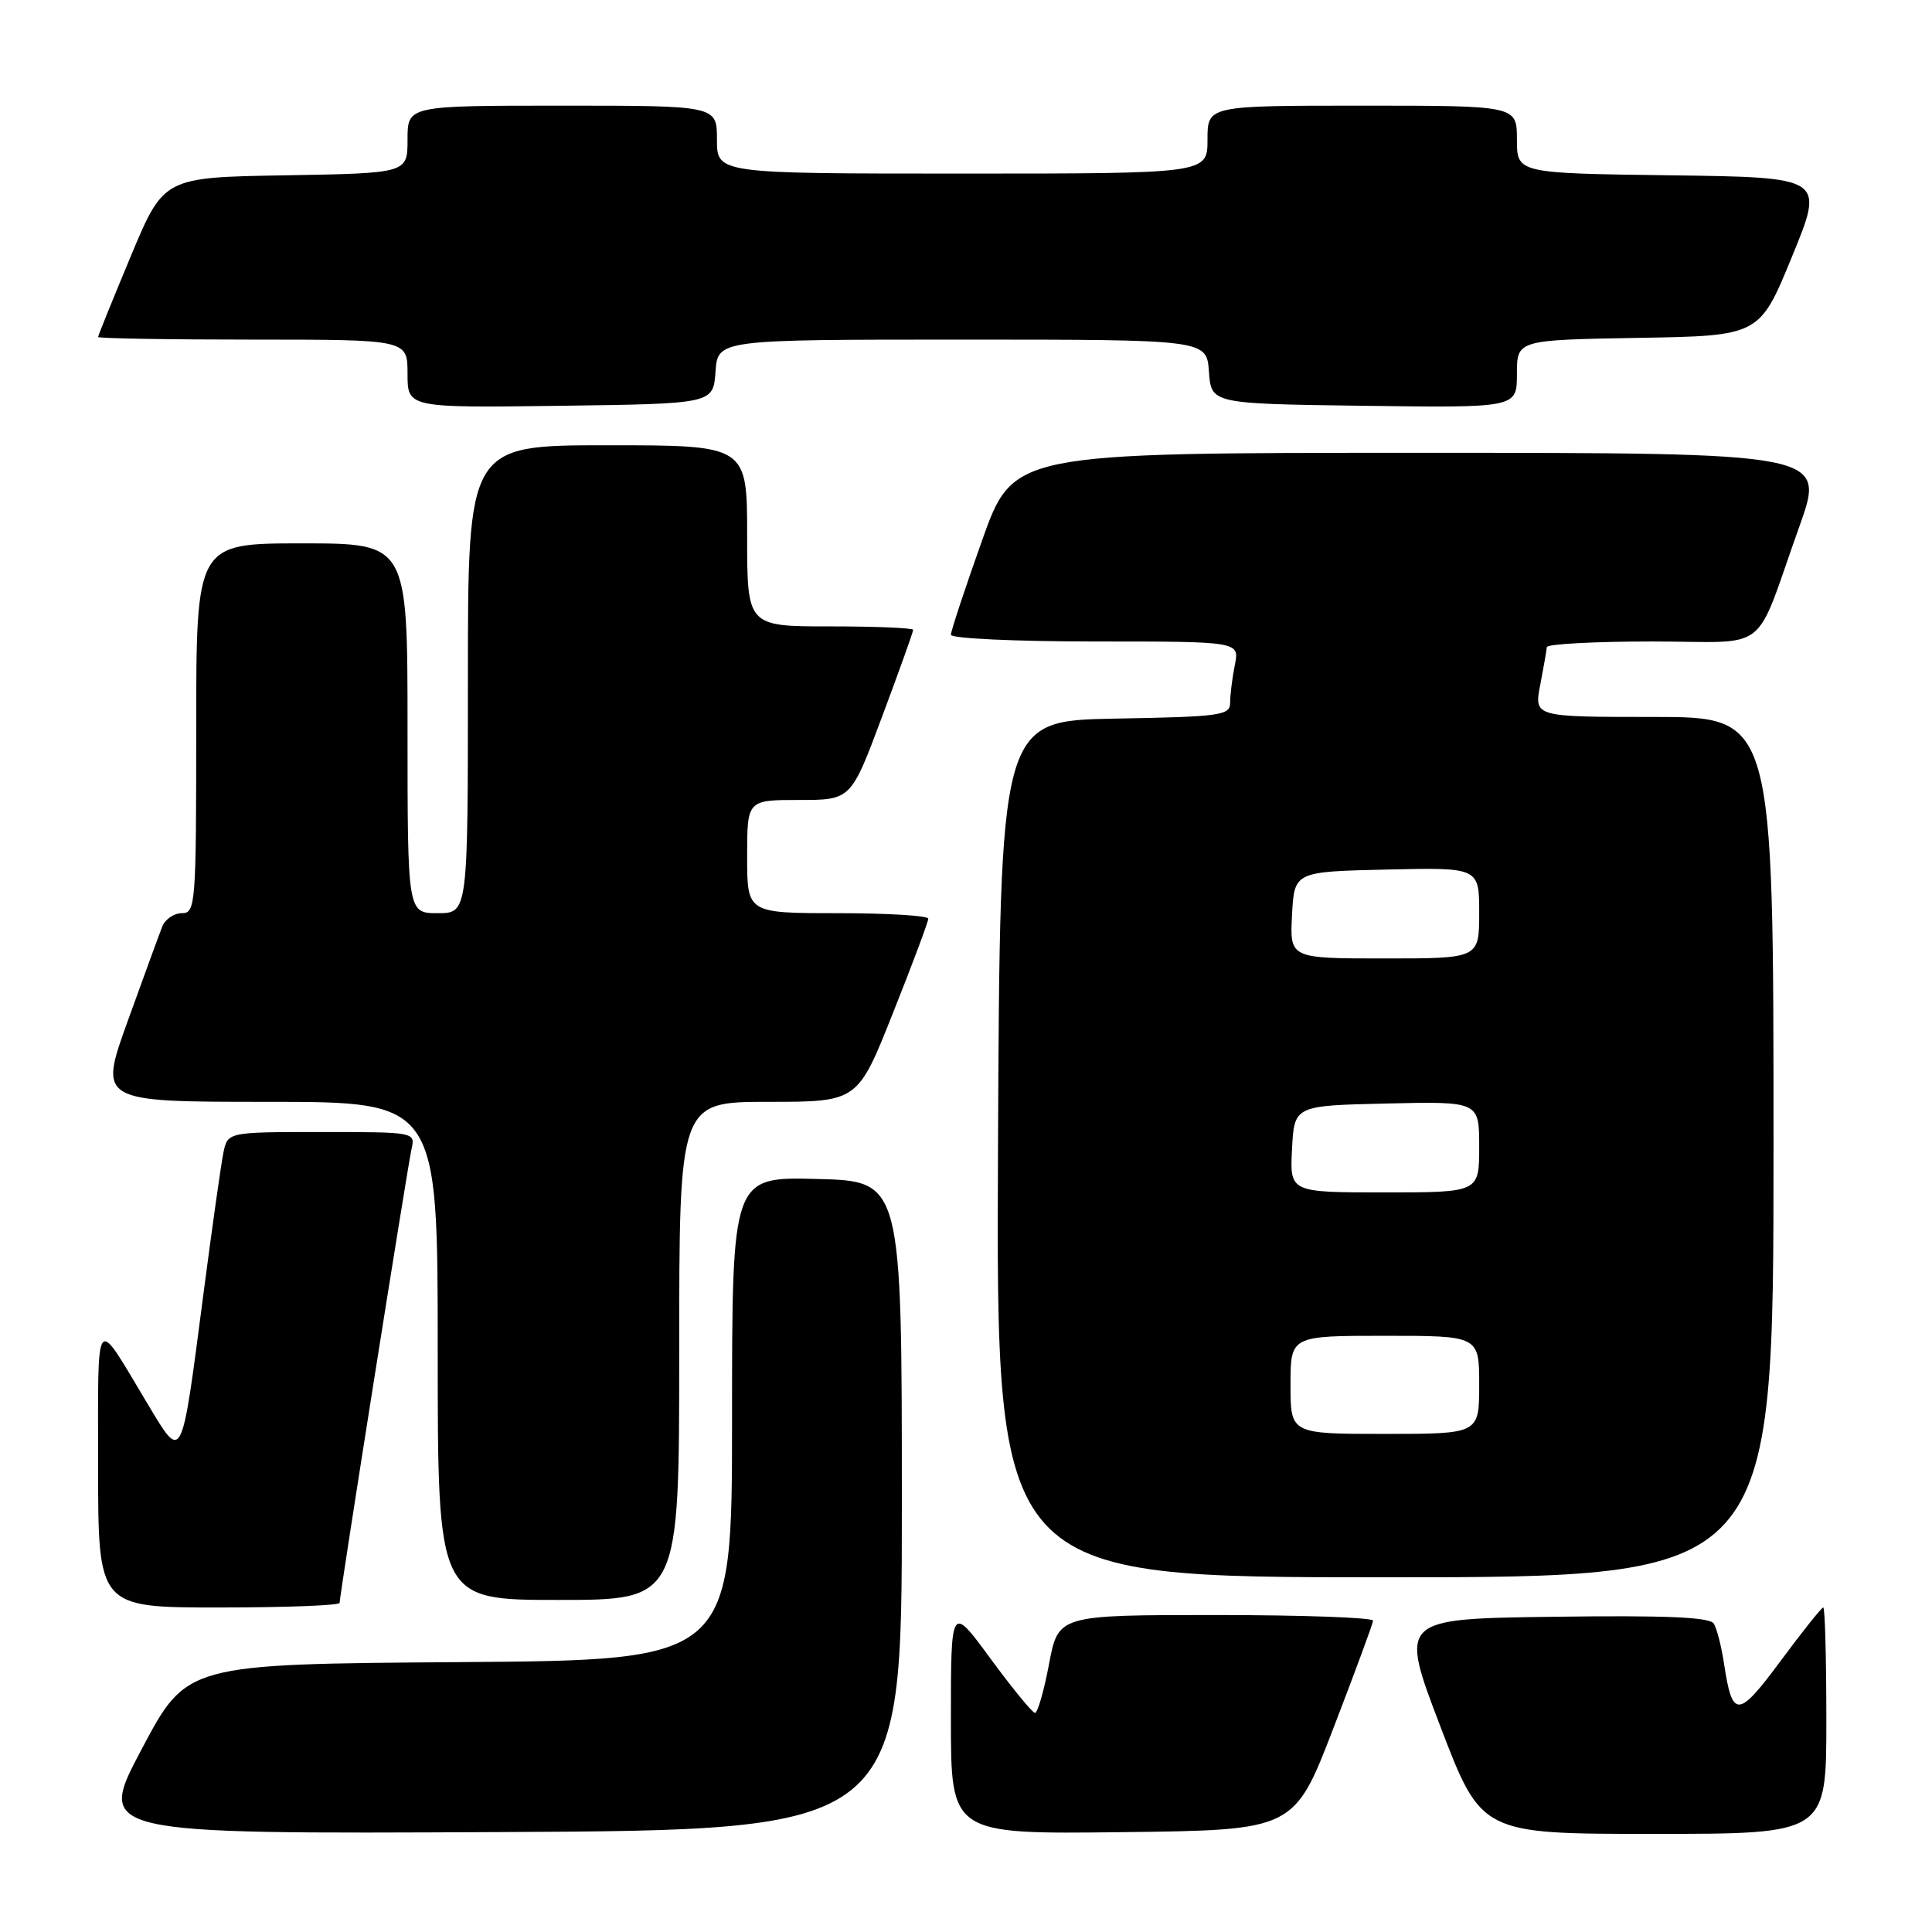 <?xml version="1.0" encoding="UTF-8" standalone="no"?>
<!DOCTYPE svg PUBLIC "-//W3C//DTD SVG 1.1//EN" "http://www.w3.org/Graphics/SVG/1.1/DTD/svg11.dtd" >
<svg xmlns="http://www.w3.org/2000/svg" xmlns:xlink="http://www.w3.org/1999/xlink" version="1.1" viewBox="0 0 256 256">
 <g >
 <path fill="currentColor"
d=" M 119.50 199.50 C 119.50 156.50 119.50 156.50 108.25 156.22 C 97.00 155.93 97.00 155.93 97.00 187.95 C 97.00 219.98 97.00 219.98 60.87 220.24 C 24.74 220.50 24.74 220.50 18.78 231.76 C 12.81 243.02 12.81 243.02 66.16 242.76 C 119.50 242.50 119.50 242.50 119.50 199.50 Z  M 176.68 229.00 C 179.54 221.57 181.91 215.16 181.94 214.75 C 181.97 214.34 172.60 214.00 161.11 214.00 C 140.23 214.00 140.23 214.00 139.00 220.50 C 138.33 224.07 137.49 226.98 137.14 226.97 C 136.79 226.95 134.14 223.71 131.25 219.78 C 126.00 212.62 126.00 212.62 126.00 227.83 C 126.00 243.04 126.00 243.04 148.74 242.77 C 171.48 242.50 171.48 242.50 176.68 229.00 Z  M 242.00 228.00 C 242.00 219.75 241.82 213.00 241.59 213.00 C 241.37 213.00 238.83 216.18 235.95 220.07 C 230.28 227.72 229.55 227.75 228.44 220.42 C 228.10 218.17 227.49 215.80 227.09 215.14 C 226.55 214.28 220.85 214.03 205.88 214.23 C 185.41 214.50 185.41 214.50 190.85 228.75 C 196.30 243.00 196.30 243.00 219.15 243.00 C 242.00 243.00 242.00 243.00 242.00 228.00 Z  M 45.00 212.39 C 45.00 211.37 53.99 154.66 54.53 152.25 C 55.04 150.01 54.98 150.00 42.60 150.00 C 30.16 150.00 30.16 150.00 29.60 152.75 C 29.29 154.26 28.10 162.70 26.95 171.50 C 23.99 194.18 24.21 193.77 19.51 185.94 C 12.46 174.18 13.00 173.50 13.00 194.28 C 13.00 213.00 13.00 213.00 29.00 213.00 C 37.80 213.00 45.00 212.73 45.00 212.39 Z  M 90.00 179.00 C 90.00 146.00 90.00 146.00 101.82 146.00 C 113.65 146.00 113.65 146.00 118.32 134.23 C 120.90 127.76 123.00 122.14 123.00 121.73 C 123.00 121.33 117.60 121.00 111.00 121.00 C 99.00 121.00 99.00 121.00 99.00 113.50 C 99.00 106.00 99.00 106.00 105.88 106.00 C 112.76 106.00 112.76 106.00 116.88 94.96 C 119.15 88.90 121.00 83.72 121.00 83.46 C 121.00 83.21 116.05 83.00 110.00 83.00 C 99.00 83.00 99.00 83.00 99.00 71.00 C 99.00 59.00 99.00 59.00 80.50 59.00 C 62.00 59.00 62.00 59.00 62.00 90.00 C 62.00 121.00 62.00 121.00 58.00 121.00 C 54.00 121.00 54.00 121.00 54.00 96.50 C 54.00 72.00 54.00 72.00 40.00 72.00 C 26.00 72.00 26.00 72.00 26.00 96.50 C 26.00 119.87 25.91 121.00 24.11 121.00 C 23.07 121.00 21.90 121.79 21.51 122.75 C 21.13 123.71 19.07 129.34 16.94 135.25 C 13.06 146.00 13.06 146.00 35.53 146.00 C 58.00 146.00 58.00 146.00 58.00 179.00 C 58.00 212.00 58.00 212.00 74.00 212.00 C 90.00 212.00 90.00 212.00 90.00 179.00 Z  M 235.00 152.00 C 235.00 95.00 235.00 95.00 219.13 95.00 C 203.27 95.00 203.27 95.00 204.09 90.75 C 204.54 88.41 204.93 86.16 204.96 85.75 C 204.98 85.34 211.25 85.00 218.88 85.00 C 234.85 85.00 232.25 87.03 238.43 69.75 C 241.91 60.00 241.91 60.00 188.09 60.00 C 134.26 60.00 134.26 60.00 130.13 71.61 C 127.86 77.99 126.00 83.62 126.00 84.11 C 126.00 84.60 134.58 85.00 145.12 85.00 C 164.25 85.00 164.25 85.00 163.62 88.12 C 163.28 89.84 163.00 92.08 163.00 93.10 C 163.00 94.80 161.82 94.97 147.75 95.22 C 132.50 95.50 132.50 95.50 132.24 152.25 C 131.98 209.00 131.98 209.00 183.49 209.00 C 235.00 209.00 235.00 209.00 235.00 152.00 Z  M 94.81 49.25 C 95.11 45.00 95.11 45.00 127.50 45.00 C 159.89 45.00 159.89 45.00 160.19 49.25 C 160.50 53.50 160.50 53.50 180.75 53.77 C 201.00 54.04 201.00 54.04 201.00 49.55 C 201.00 45.05 201.00 45.05 217.08 44.77 C 233.15 44.50 233.15 44.50 237.45 34.00 C 241.76 23.50 241.76 23.50 221.38 23.23 C 201.00 22.96 201.00 22.96 201.00 18.48 C 201.00 14.00 201.00 14.00 180.50 14.00 C 160.00 14.00 160.00 14.00 160.00 18.50 C 160.00 23.00 160.00 23.00 127.50 23.00 C 95.00 23.00 95.00 23.00 95.00 18.50 C 95.00 14.00 95.00 14.00 74.50 14.00 C 54.00 14.00 54.00 14.00 54.00 18.48 C 54.00 22.95 54.00 22.95 37.85 23.23 C 21.70 23.50 21.70 23.50 17.35 33.90 C 14.96 39.63 13.00 44.46 13.00 44.65 C 13.00 44.84 22.22 45.00 33.50 45.00 C 54.00 45.00 54.00 45.00 54.00 49.52 C 54.00 54.04 54.00 54.04 74.25 53.77 C 94.50 53.50 94.50 53.50 94.81 49.25 Z  M 171.00 183.50 C 171.00 177.00 171.00 177.00 183.50 177.00 C 196.00 177.00 196.00 177.00 196.00 183.50 C 196.00 190.00 196.00 190.00 183.50 190.00 C 171.00 190.00 171.00 190.00 171.00 183.50 Z  M 171.20 152.25 C 171.50 146.50 171.50 146.50 183.75 146.22 C 196.00 145.94 196.00 145.94 196.00 151.97 C 196.00 158.00 196.00 158.00 183.45 158.00 C 170.90 158.00 170.90 158.00 171.20 152.25 Z  M 171.20 121.25 C 171.50 115.50 171.50 115.50 183.75 115.22 C 196.00 114.94 196.00 114.94 196.00 120.97 C 196.00 127.00 196.00 127.00 183.45 127.00 C 170.90 127.00 170.90 127.00 171.20 121.25 Z "/>
</g>
</svg>